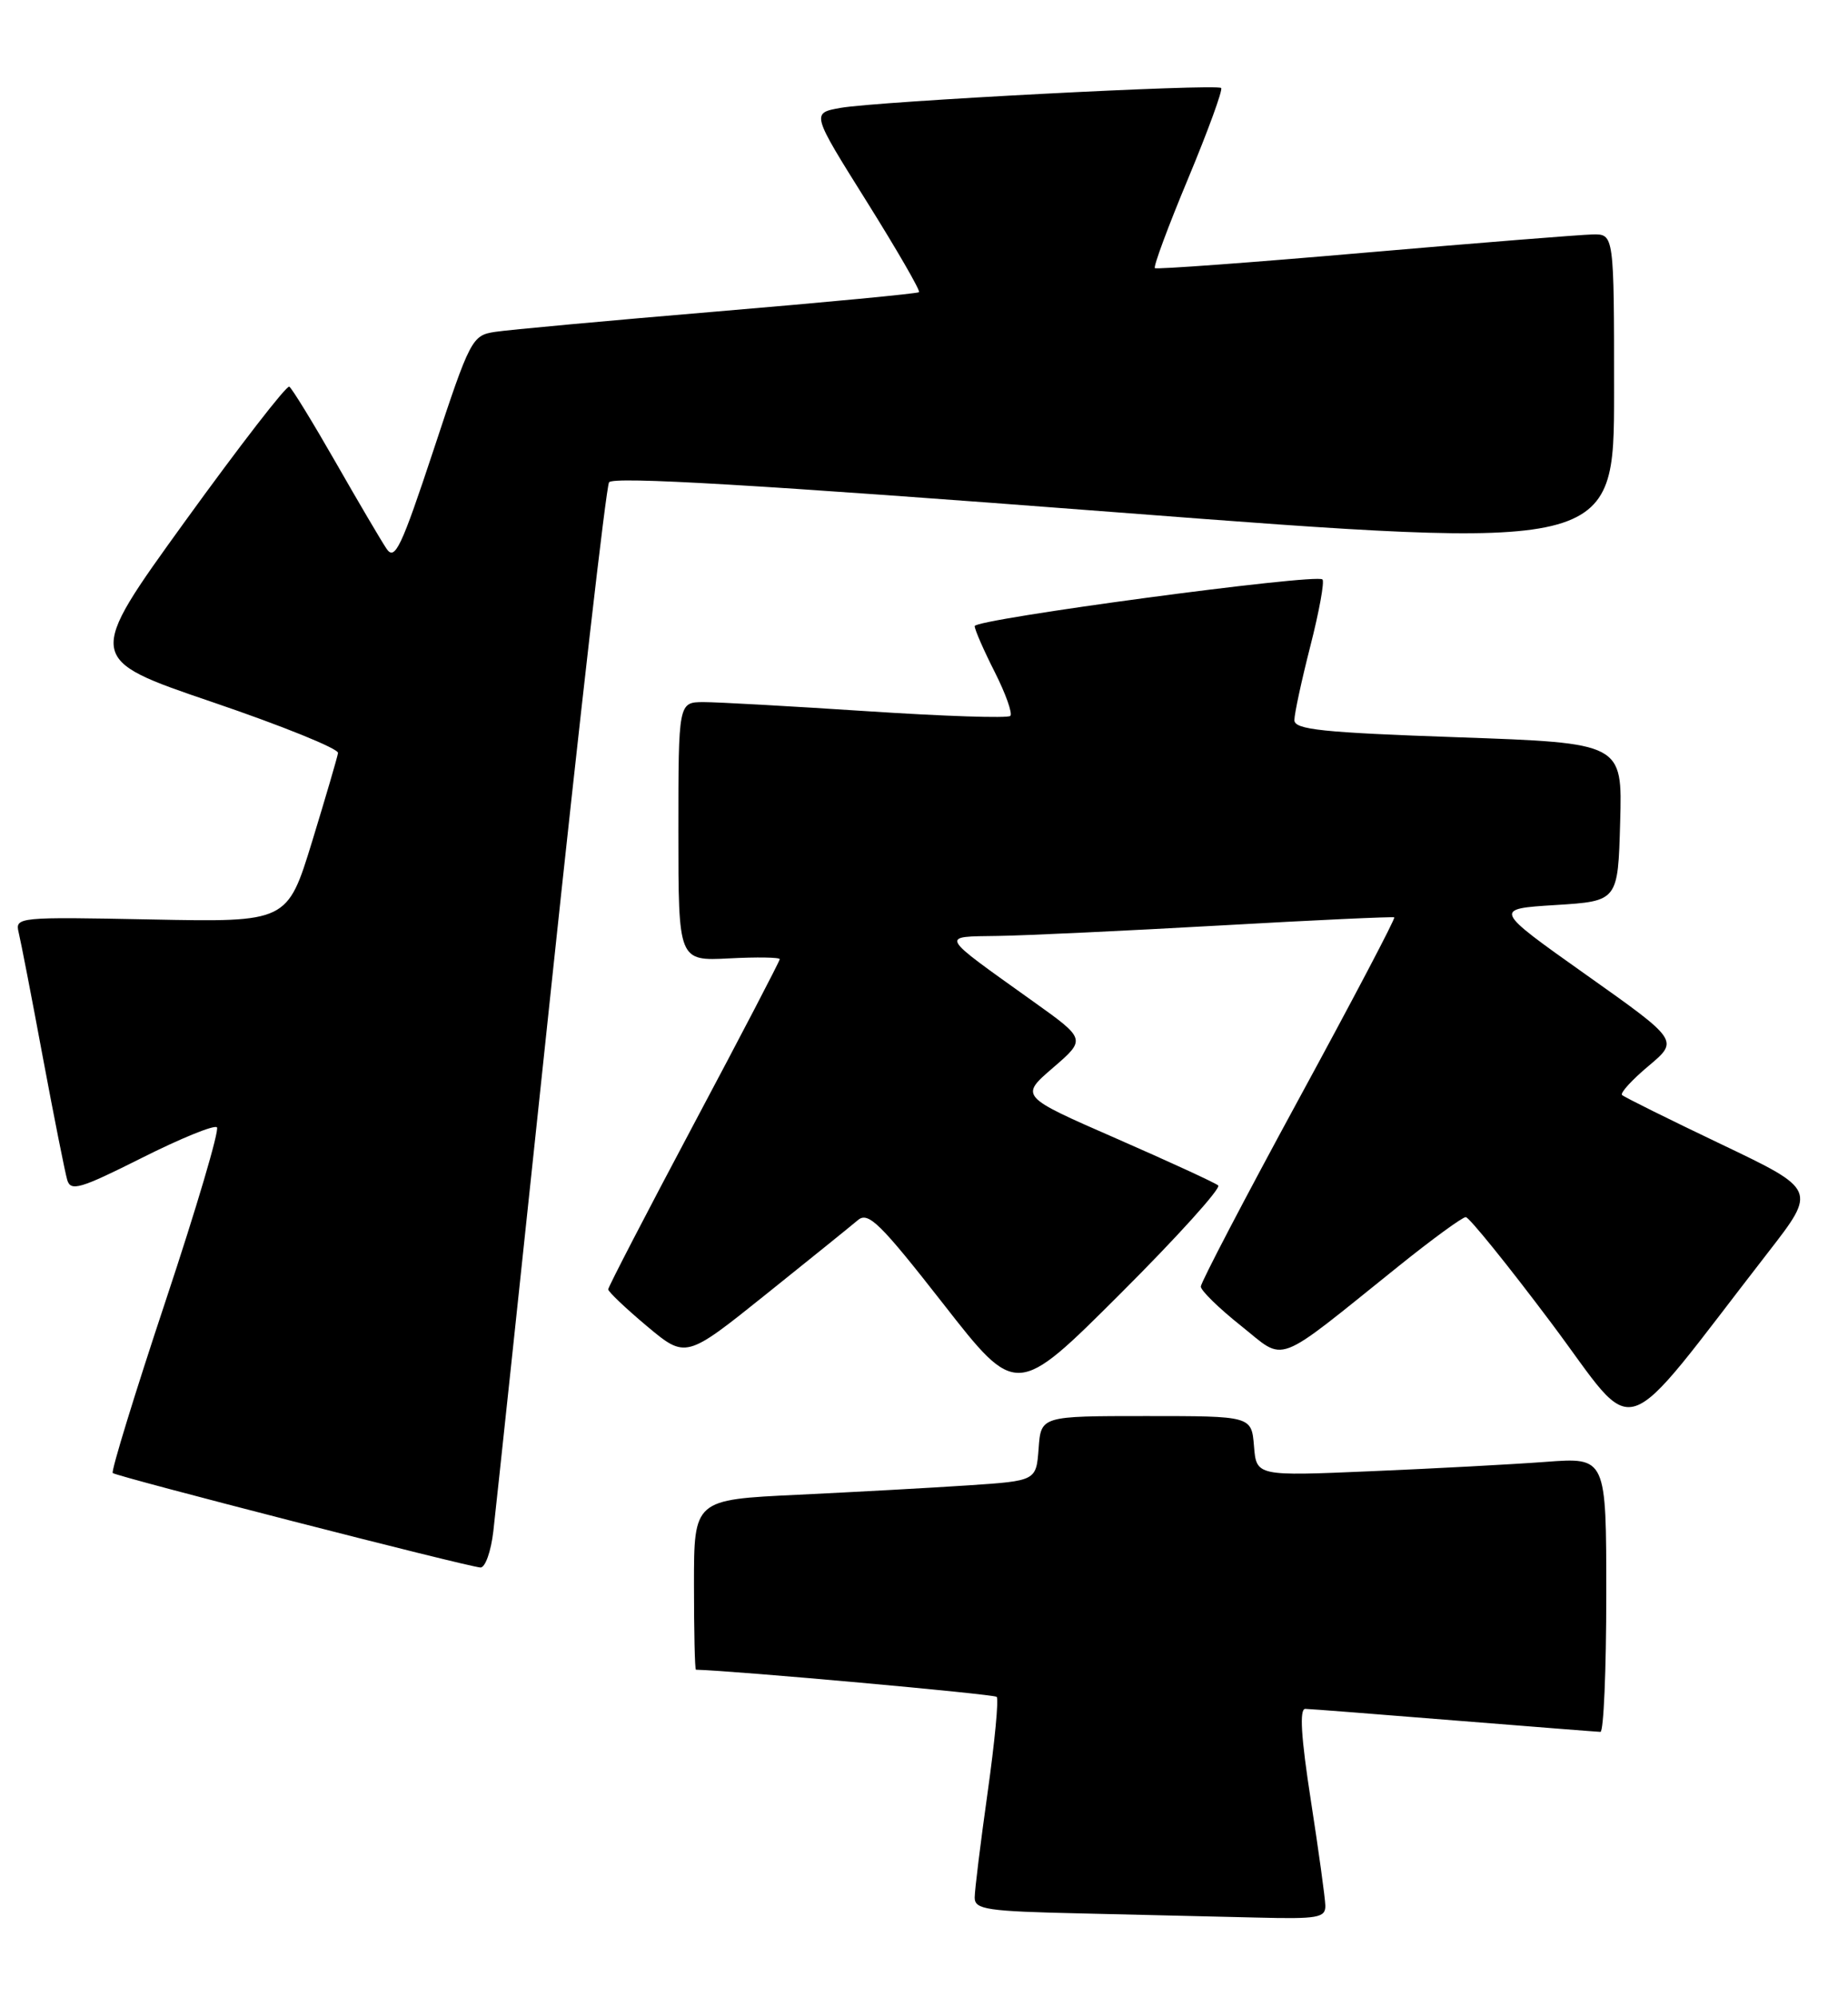 <?xml version="1.0" encoding="UTF-8" standalone="no"?>
<!DOCTYPE svg PUBLIC "-//W3C//DTD SVG 1.1//EN" "http://www.w3.org/Graphics/SVG/1.1/DTD/svg11.dtd" >
<svg xmlns="http://www.w3.org/2000/svg" xmlns:xlink="http://www.w3.org/1999/xlink" version="1.1" viewBox="0 0 237 256">
 <g >
 <path fill="currentColor"
d=" M 169.97 244.25 C 169.95 243.29 169.11 237.21 168.11 230.75 C 166.85 222.63 166.63 219.01 167.40 219.03 C 168.00 219.04 176.60 219.71 186.50 220.51 C 196.40 221.30 204.84 221.97 205.25 221.98 C 205.66 221.99 206.00 214.08 206.00 204.40 C 206.00 186.79 206.00 186.79 198.25 187.37 C 193.99 187.69 183.89 188.23 175.82 188.57 C 161.13 189.20 161.13 189.20 160.82 185.35 C 160.50 181.50 160.50 181.50 147.00 181.50 C 133.50 181.50 133.50 181.50 133.20 185.65 C 132.89 189.80 132.89 189.80 124.20 190.38 C 119.41 190.70 109.54 191.24 102.25 191.59 C 89.00 192.22 89.00 192.22 89.00 203.11 C 89.00 209.10 89.11 214.00 89.25 214.01 C 94.24 214.14 127.47 217.14 127.82 217.49 C 128.10 217.76 127.57 223.28 126.66 229.74 C 125.75 236.21 125.00 242.27 125.00 243.22 C 125.00 244.75 126.53 244.98 138.75 245.25 C 146.31 245.42 156.44 245.66 161.25 245.78 C 169.01 245.98 170.00 245.80 169.97 244.25 Z  M 63.27 196.25 C 63.57 193.64 66.88 162.57 70.62 127.21 C 74.36 91.86 77.73 62.43 78.11 61.82 C 78.60 61.04 97.04 62.12 142.89 65.64 C 207.00 70.56 207.00 70.56 207.00 50.28 C 207.00 30.00 207.00 30.00 204.25 30.05 C 202.74 30.08 189.57 31.13 175.00 32.39 C 160.43 33.66 148.32 34.54 148.11 34.37 C 147.89 34.20 149.81 29.02 152.38 22.87 C 154.94 16.73 156.84 11.51 156.61 11.28 C 156.04 10.71 112.46 12.99 107.78 13.83 C 104.05 14.50 104.05 14.50 111.14 25.81 C 115.03 32.03 118.06 37.26 117.86 37.45 C 117.66 37.63 106.03 38.74 92.00 39.92 C 77.97 41.10 65.14 42.28 63.47 42.54 C 60.54 42.99 60.29 43.46 55.63 57.59 C 51.45 70.21 50.64 71.92 49.57 70.33 C 48.89 69.32 45.95 64.33 43.03 59.22 C 40.11 54.12 37.44 49.77 37.10 49.56 C 36.76 49.35 30.75 57.12 23.73 66.82 C 10.98 84.46 10.98 84.46 27.24 89.99 C 36.18 93.03 43.43 95.96 43.35 96.51 C 43.27 97.05 41.77 102.16 40.03 107.85 C 36.85 118.20 36.85 118.20 19.38 117.85 C 2.33 117.51 1.92 117.55 2.39 119.50 C 2.66 120.60 4.06 127.80 5.49 135.50 C 6.93 143.20 8.34 150.28 8.62 151.23 C 9.06 152.74 10.26 152.39 18.17 148.42 C 23.14 145.92 27.48 144.15 27.82 144.49 C 28.16 144.83 25.20 154.84 21.24 166.74 C 17.28 178.64 14.23 188.57 14.46 188.80 C 14.90 189.24 59.73 200.76 61.61 200.91 C 62.22 200.96 62.97 198.86 63.27 196.25 Z  M 226.77 160.50 C 232.98 152.50 232.98 152.50 220.74 146.66 C 214.01 143.45 208.29 140.61 208.02 140.35 C 207.76 140.09 209.29 138.41 211.43 136.62 C 215.31 133.36 215.31 133.36 203.40 124.93 C 191.50 116.50 191.50 116.50 199.50 116.00 C 207.50 115.50 207.50 115.50 207.78 105.37 C 208.07 95.24 208.07 95.24 187.03 94.50 C 169.55 93.89 166.00 93.52 166.00 92.30 C 166.00 91.49 166.92 87.22 168.05 82.80 C 169.18 78.38 169.88 74.54 169.60 74.27 C 168.81 73.48 125.00 79.35 125.00 80.25 C 125.00 80.70 126.16 83.35 127.57 86.13 C 128.98 88.92 129.88 91.45 129.57 91.76 C 129.26 92.08 121.01 91.80 111.25 91.16 C 101.49 90.52 92.04 89.99 90.25 89.99 C 87.00 90.00 87.00 90.00 87.00 106.59 C 87.00 123.17 87.00 123.17 93.50 122.84 C 97.08 122.65 100.00 122.70 100.00 122.94 C 100.00 123.18 95.05 132.68 89.00 144.04 C 82.95 155.41 78.00 164.96 78.00 165.26 C 78.00 165.56 80.24 167.69 82.97 169.98 C 87.95 174.14 87.95 174.14 98.22 165.91 C 103.88 161.38 109.19 157.09 110.03 156.38 C 111.35 155.27 112.87 156.76 120.96 167.10 C 130.35 179.12 130.35 179.12 143.66 165.84 C 150.98 158.54 156.63 152.28 156.23 151.94 C 155.83 151.60 149.94 148.89 143.15 145.92 C 130.79 140.52 130.79 140.52 135.04 136.86 C 139.29 133.20 139.29 133.20 132.49 128.35 C 120.27 119.62 120.51 120.08 128.00 119.96 C 131.57 119.91 144.40 119.30 156.50 118.62 C 168.60 117.93 178.64 117.47 178.81 117.58 C 178.99 117.70 173.47 128.18 166.56 140.88 C 159.65 153.58 154.00 164.39 154.00 164.90 C 154.00 165.41 156.31 167.67 159.14 169.92 C 165.01 174.59 163.15 175.30 179.35 162.30 C 183.67 158.83 187.55 156.00 187.98 156.00 C 188.40 156.00 193.34 162.10 198.94 169.56 C 210.33 184.74 207.14 185.78 226.77 160.50 Z "/>
</g>
</svg>
